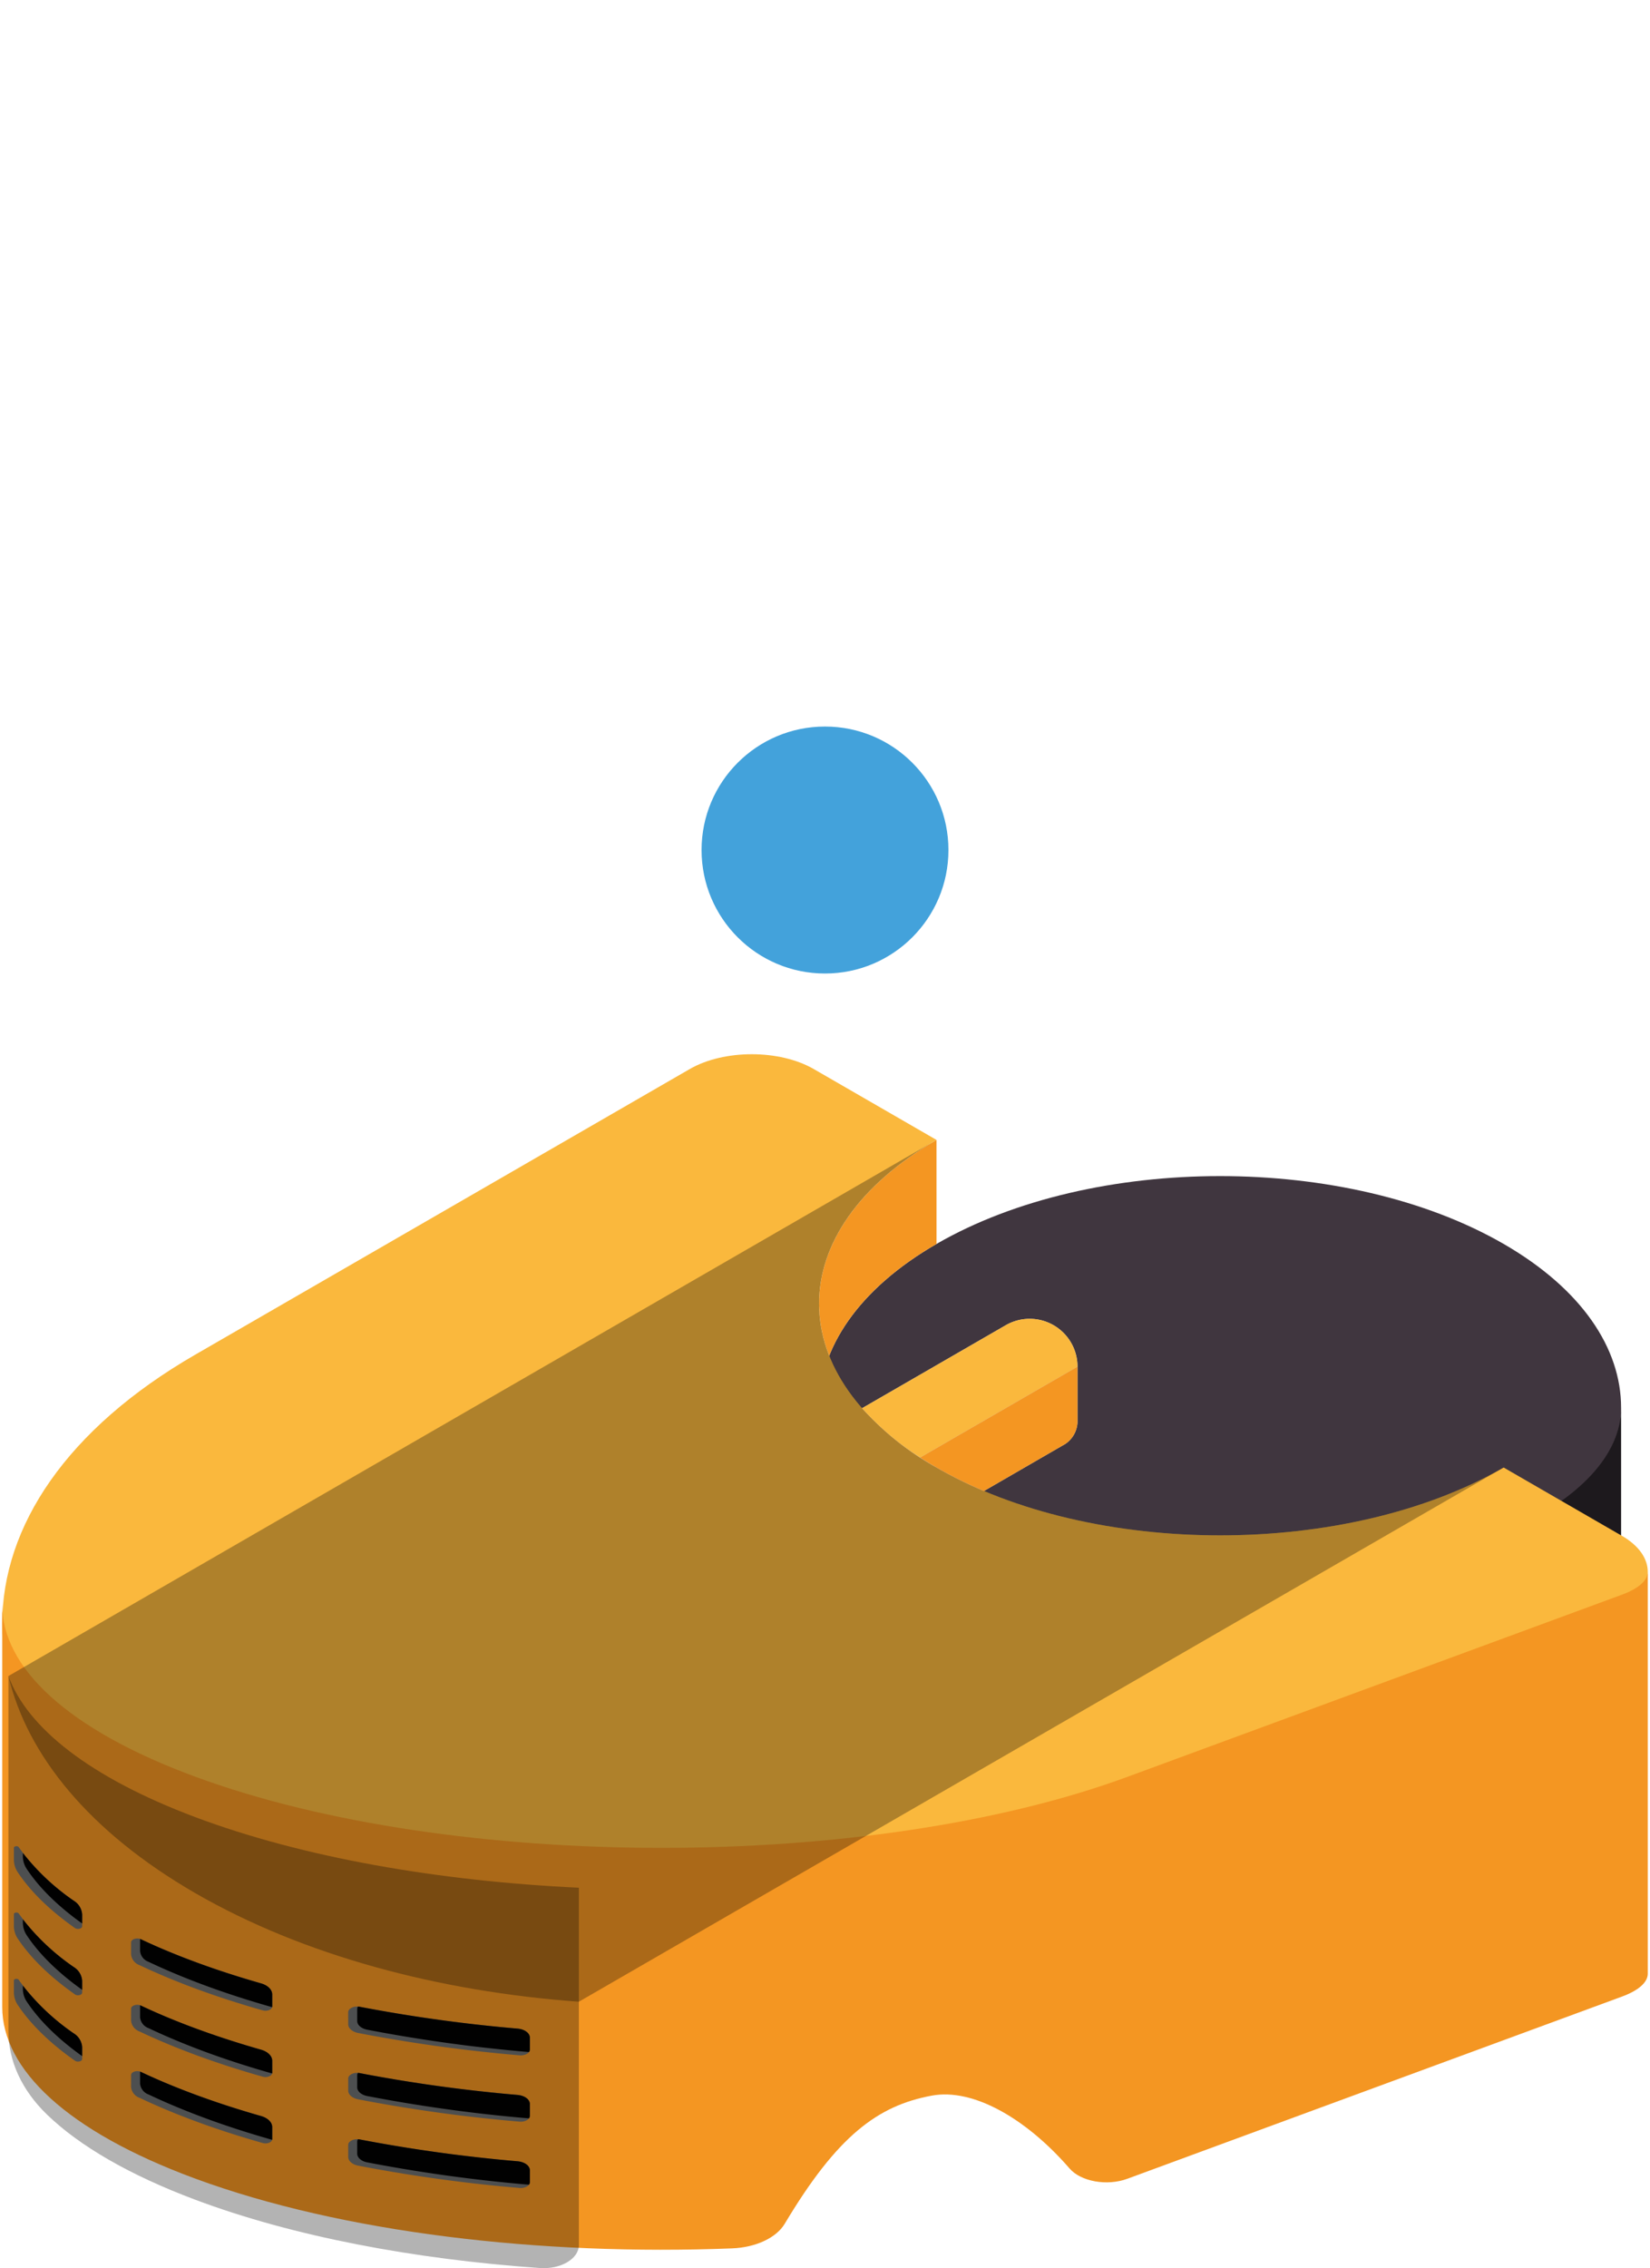 <svg xmlns="http://www.w3.org/2000/svg" viewBox="0 0 436.646 600"><defs><style>.cls-1{isolation:isolate;}.cls-2{fill:#40363f;}.cls-3{fill:#1d191d;}.cls-4{fill:#f49622;}.cls-5{fill:#fab83d;}.cls-6,.cls-9{fill:#010101;}.cls-6{mix-blend-mode:overlay;opacity:0.3;}.cls-7{fill:#d8dde0;}.cls-8{fill:#4d4f50;}.cls-10{fill:#43a2db;}</style></defs><g class="cls-1"><g id="Capa_1" data-name="Capa 1"><path class="cls-2" d="M247.83,329.06c41.447-23.931,108.643-23.931,150.09,0C418.642,341.024,429,356.707,429,372.39s-10.361,31.365-31.084,43.33c-41.447,23.931-108.643,23.931-150.09,0S206.385,352.99,247.83,329.06Z"/><path class="cls-3" d="M429,372.39c0,12.011-10.361,24.023-31.084,33.187-41.447,18.329-108.643,18.329-150.09,0-20.688-9.149-31.049-21.136-31.083-33.127,0,3.034,0,94.744,0,106.557,0,12.011,10.362,24.023,31.084,33.187,41.447,18.329,108.643,18.329,150.09,0C418.643,503.03,429,491.018,429,479.007Z"/><path class="cls-4" d="M247.83,329.06l-.007-27.512c-26.819,15.489-36.279,37.2-28.382,57.084C223.746,347.794,233.209,337.5,247.83,329.06Z"/><path class="cls-5" d="M51.692,500.8h0c68.135,39.341,178.6,39.341,246.737,0l130.825-75.538c4.528-2.615,6.795-6.041,6.8-9.467s-2.261-6.874-6.8-9.5l-31.335-18.093c-41.446,23.931-108.642,23.931-150.089,0s-41.445-62.73,0-86.661L215.359,282.8c-9.069-5.237-23.773-5.237-32.841,0L51.692,358.333C-16.443,397.674-16.443,461.458,51.692,500.8Z"/><path class="cls-4" d="M429.254,421.831,298.429,470c-68.135,25.087-178.6,25.087-246.737,0h0C17.625,457.456.591,441.016.591,424.576V530.889c0,16.44,17.034,32.88,51.1,45.423h0c38.83,14.3,91.411,20.446,142.068,18.447,6.235-.246,11.672-2.779,13.9-6.5,13.9-23.274,24.627-31.282,38.968-33.913,10.8-1.981,24.8,5.895,36.419,19.283,3,3.463,9.907,4.7,15.284,2.722l.1-.037,130.825-48.17c4.535-1.669,6.8-3.857,6.8-6.046v-106.3C436.049,417.979,433.782,420.163,429.254,421.831Z"/><path class="cls-6" d="M2.224,443.357c5,21.013,21.49,41.288,49.468,57.442h0c28.492,16.452,64.387,26.024,101.493,28.716l244.734-141.31c-41.446,23.931-108.642,23.931-150.089,0s-41.445-62.725-.007-86.657Z"/><path class="cls-6" d="M51.692,581.9c25.844,9.7,57.779,15.719,91.184,18.061,5.513.386,10.309-2.448,10.309-6.051V499.358h0c-37.106-1.75-73-7.971-101.493-18.665h0c-27.978-10.5-44.467-23.678-49.468-37.336h0v93.9c0,7.907,3.512,15.674,10.332,22.222,8.508,8.168,21.553,15.825,39.136,22.424Z"/><path class="cls-7" d="M247.83,388.205a112.569,112.569,0,0,0,12.565,6.214l21.555-12.472a7.32,7.32,0,0,0,3.195-5.7V361.52a12.658,12.658,0,0,0-18.987-10.962l-38.033,21.958A77.38,77.38,0,0,0,247.83,388.205Z"/><path class="cls-5" d="M285.145,361.52a12.658,12.658,0,0,0-18.987-10.962l-38.033,21.958a73.452,73.452,0,0,0,15.383,13.043l41.637-24.039Z"/><path class="cls-4" d="M243.508,385.559q2.081,1.35,4.322,2.646a112.569,112.569,0,0,0,12.565,6.214l21.555-12.472a7.32,7.32,0,0,0,3.195-5.7V361.52Z"/><path class="cls-8" d="M137.489,543.69a407.241,407.241,0,0,1-42.688-5.9c-1.579-.308-2.65-1.245-2.65-2.3V532.3c0-1.013,1.533-1.745,3.053-1.45a407.373,407.373,0,0,0,41.767,5.774c1.866.163,3.25,1.187,3.25,2.388v3.147C140.221,543.093,138.935,543.816,137.489,543.69Z"/><path class="cls-8" d="M4.736,495.326c3.384,5.059,8.416,10,15.1,14.7.672.474,1.911.169,1.911-.47v-3.1a4.628,4.628,0,0,0-2.219-3.662A58.274,58.274,0,0,1,4.951,488.626c-.289-.423-1.278-.288-1.278.173v3.137A6.044,6.044,0,0,0,4.736,495.326Z"/><path class="cls-8" d="M34.684,516.987a3.385,3.385,0,0,0,2.242,2.85q6.9,3.276,15.065,6.291c5.584,2.056,11.445,3.948,17.539,5.675,1.176.334,2.5-.21,2.5-1.031v-3.2c0-1.258-1.156-2.4-2.956-2.915-5.931-1.693-11.64-3.542-17.085-5.547q-7.956-2.928-14.7-6.12c-1.079-.509-2.6-.021-2.6.835Z"/><path class="cls-8" d="M137.489,561.236a406.974,406.974,0,0,1-42.688-5.9c-1.579-.308-2.65-1.244-2.65-2.3v-3.192c0-1.014,1.533-1.745,3.053-1.451a407.093,407.093,0,0,0,41.767,5.775c1.866.163,3.25,1.187,3.25,2.388v3.146C140.221,560.638,138.935,561.361,137.489,561.236Z"/><path class="cls-8" d="M4.736,512.872c3.384,5.059,8.416,10,15.1,14.705.672.473,1.911.169,1.911-.47V524a4.627,4.627,0,0,0-2.219-3.662A58.291,58.291,0,0,1,4.951,506.172c-.289-.423-1.278-.288-1.278.173v3.137A6.044,6.044,0,0,0,4.736,512.872Z"/><path class="cls-8" d="M34.684,534.533a3.385,3.385,0,0,0,2.242,2.85q6.9,3.274,15.065,6.291c5.584,2.056,11.445,3.948,17.539,5.676,1.176.333,2.5-.211,2.5-1.032v-3.2c0-1.257-1.156-2.4-2.956-2.914-5.931-1.693-11.64-3.542-17.085-5.547q-7.956-2.929-14.7-6.12c-1.079-.509-2.6-.021-2.6.834Z"/><path class="cls-8" d="M137.489,578.782a407.238,407.238,0,0,1-42.688-5.9c-1.579-.308-2.65-1.244-2.65-2.3V567.4c0-1.013,1.533-1.745,3.053-1.45a407.1,407.1,0,0,0,41.767,5.773c1.866.164,3.25,1.188,3.25,2.389v3.146C140.221,578.184,138.935,578.907,137.489,578.782Z"/><path class="cls-8" d="M4.736,530.418c3.384,5.059,8.416,10,15.1,14.705.672.473,1.911.169,1.911-.47v-3.1a4.627,4.627,0,0,0-2.219-3.662A58.291,58.291,0,0,1,4.951,523.718c-.289-.423-1.278-.288-1.278.173v3.137A6.047,6.047,0,0,0,4.736,530.418Z"/><path class="cls-8" d="M34.684,552.079a3.382,3.382,0,0,0,2.242,2.849q6.9,3.276,15.065,6.292c5.584,2.056,11.445,3.947,17.539,5.675,1.176.334,2.5-.21,2.5-1.031v-3.2c0-1.258-1.156-2.4-2.956-2.914-5.931-1.693-11.64-3.542-17.085-5.547q-7.956-2.929-14.7-6.12c-1.079-.51-2.6-.021-2.6.834Z"/><path class="cls-9" d="M140.221,539.015c0-1.2-1.384-2.225-3.25-2.388A407.373,407.373,0,0,1,95.2,530.853a3.588,3.588,0,0,0-.455-.059,1.074,1.074,0,0,0-.214.632v3.192c0,1.053,1.07,1.989,2.649,2.3a406.9,406.9,0,0,0,42.688,5.9l.118.008a1.1,1.1,0,0,0,.231-.659Z"/><path class="cls-9" d="M21.743,506.457a4.628,4.628,0,0,0-2.219-3.662A60.8,60.8,0,0,1,6.055,490.163v.9a6.043,6.043,0,0,0,1.064,3.39c3.3,4.939,8.179,9.765,14.624,14.37Z"/><path class="cls-9" d="M69.076,524.656c-5.931-1.693-11.64-3.542-17.085-5.547q-7.956-2.928-14.7-6.12a2.068,2.068,0,0,0-.218-.088v3.209a3.382,3.382,0,0,0,2.242,2.849q6.9,3.276,15.065,6.291c5.584,2.057,11.445,3.948,17.539,5.676l.1.026a.762.762,0,0,0,.021-.179v-3.2C72.032,526.313,70.876,525.17,69.076,524.656Z"/><path class="cls-9" d="M140.221,556.561c0-1.2-1.384-2.225-3.25-2.388A407.093,407.093,0,0,1,95.2,548.4a3.775,3.775,0,0,0-.455-.058,1.074,1.074,0,0,0-.214.632v3.192c0,1.052,1.07,1.989,2.649,2.3a407.165,407.165,0,0,0,42.688,5.9l.118.008a1.1,1.1,0,0,0,.231-.66Z"/><path class="cls-9" d="M21.743,524a4.627,4.627,0,0,0-2.219-3.662A60.781,60.781,0,0,1,6.055,507.709v.9A6.043,6.043,0,0,0,7.119,512c3.3,4.939,8.179,9.765,14.624,14.37Z"/><path class="cls-9" d="M69.076,542.2c-5.931-1.693-11.64-3.542-17.085-5.547q-7.956-2.929-14.7-6.12a1.873,1.873,0,0,0-.218-.088v3.209a3.382,3.382,0,0,0,2.242,2.849q6.9,3.276,15.065,6.292c5.584,2.055,11.445,3.947,17.539,5.675l.1.026a.764.764,0,0,0,.021-.18v-3.2C72.032,543.859,70.876,542.716,69.076,542.2Z"/><path class="cls-9" d="M140.221,574.107c0-1.2-1.384-2.225-3.25-2.389A407.1,407.1,0,0,1,95.2,565.945a3.588,3.588,0,0,0-.455-.059,1.074,1.074,0,0,0-.214.631v3.192c0,1.053,1.07,1.99,2.649,2.3a407.43,407.43,0,0,0,42.688,5.9l.118.008a1.1,1.1,0,0,0,.231-.66Z"/><path class="cls-9" d="M21.743,541.549a4.627,4.627,0,0,0-2.219-3.662A60.8,60.8,0,0,1,6.055,525.255v.895a6.043,6.043,0,0,0,1.064,3.391c3.3,4.939,8.179,9.764,14.624,14.37Z"/><path class="cls-9" d="M69.076,559.748c-5.931-1.693-11.64-3.542-17.085-5.547q-7.956-2.929-14.7-6.12a1.873,1.873,0,0,0-.218-.088V551.2a3.384,3.384,0,0,0,2.242,2.849q6.9,3.276,15.065,6.291c5.584,2.056,11.445,3.948,17.539,5.676l.1.025a.762.762,0,0,0,.021-.179v-3.2C72.032,561.4,70.876,560.261,69.076,559.748Z"/></g><g id="arrow_event_critycal"><circle id="Encendido2" class="cls-10" cx="218.323" cy="224.858" r="32.665"/></g></g></svg>